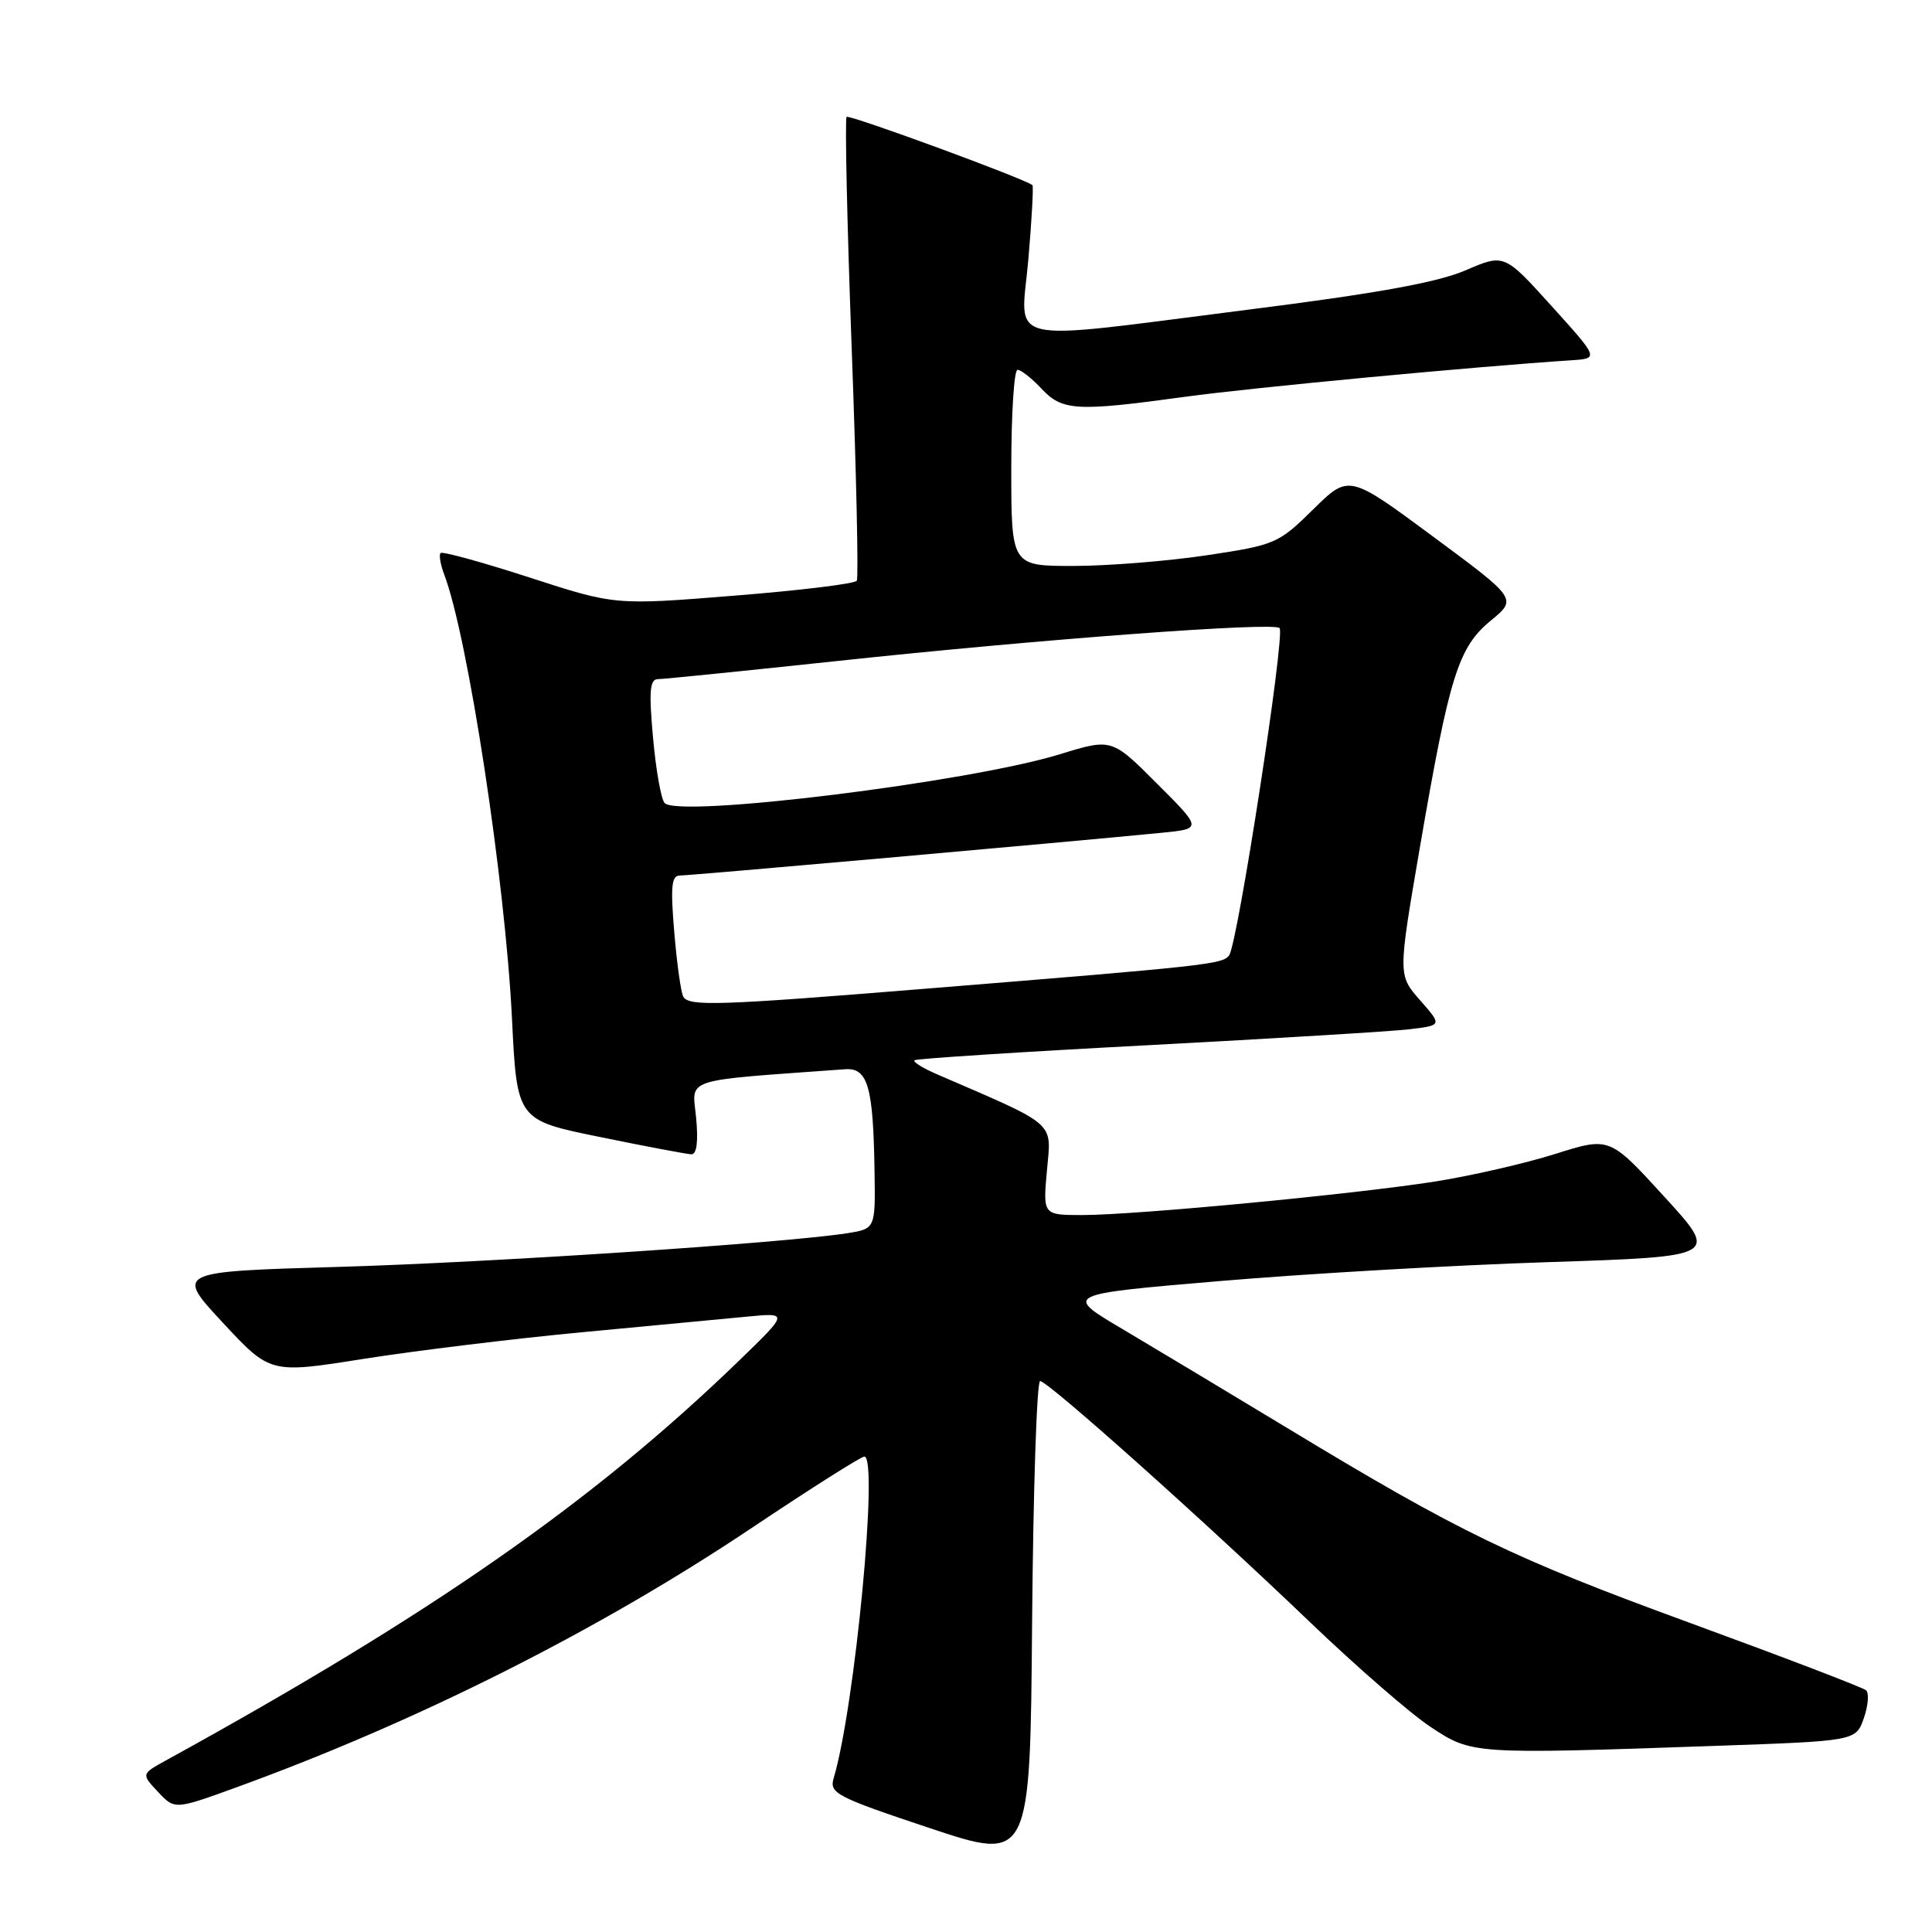<?xml version="1.0" encoding="UTF-8" standalone="no"?>
<!DOCTYPE svg PUBLIC "-//W3C//DTD SVG 1.1//EN" "http://www.w3.org/Graphics/SVG/1.1/DTD/svg11.dtd" >
<svg xmlns="http://www.w3.org/2000/svg" xmlns:xlink="http://www.w3.org/1999/xlink" version="1.1" viewBox="0 0 256 256">
 <g >
 <path fill="currentColor"
d=" M 137.82 183.00 C 138.85 183.00 159.39 201.35 173.63 214.99 C 179.75 220.85 186.91 227.08 189.55 228.82 C 195.04 232.46 195.08 232.46 227.21 231.34 C 245.91 230.69 245.91 230.69 246.97 227.66 C 247.55 225.99 247.68 224.33 247.26 223.97 C 246.84 223.60 236.38 219.60 224.00 215.07 C 200.42 206.45 193.45 203.08 170.50 189.18 C 162.80 184.52 153.00 178.64 148.72 176.10 C 140.95 171.50 140.95 171.50 161.72 169.74 C 173.15 168.77 192.69 167.64 205.14 167.24 C 227.78 166.50 227.78 166.50 220.53 158.57 C 213.28 150.63 213.28 150.63 206.09 152.90 C 202.13 154.15 194.98 155.79 190.20 156.55 C 179.47 158.24 150.47 161.00 143.41 161.00 C 138.19 161.00 138.19 161.00 138.73 155.05 C 139.32 148.52 140.19 149.28 124.14 142.34 C 122.29 141.54 120.96 140.71 121.17 140.49 C 121.39 140.28 135.27 139.38 152.03 138.50 C 168.79 137.61 184.43 136.66 186.79 136.38 C 191.09 135.86 191.09 135.86 188.16 132.53 C 185.24 129.20 185.24 129.20 188.13 112.35 C 192.05 89.54 193.22 85.79 197.53 82.24 C 201.04 79.35 201.04 79.35 189.88 71.09 C 178.73 62.84 178.73 62.84 174.00 67.50 C 169.40 72.03 168.98 72.21 159.88 73.58 C 154.72 74.35 146.79 74.99 142.25 74.99 C 134.00 75.00 134.00 75.00 134.00 62.00 C 134.00 54.85 134.37 49.00 134.83 49.00 C 135.28 49.00 136.71 50.12 138.00 51.50 C 140.77 54.45 142.60 54.56 157.08 52.57 C 165.89 51.36 195.47 48.57 208.19 47.74 C 211.87 47.50 211.87 47.50 205.60 40.56 C 199.32 33.61 199.32 33.61 194.17 35.83 C 190.47 37.42 182.43 38.88 165.49 41.02 C 132.23 45.23 135.26 45.92 136.26 34.38 C 136.72 29.09 136.96 24.65 136.80 24.53 C 135.64 23.63 112.52 15.14 112.18 15.49 C 111.94 15.73 112.24 29.50 112.85 46.08 C 113.47 62.67 113.77 76.56 113.53 76.95 C 113.29 77.35 105.98 78.24 97.29 78.93 C 81.50 80.20 81.50 80.20 70.16 76.52 C 63.93 74.50 58.63 73.04 58.38 73.28 C 58.14 73.52 58.36 74.81 58.87 76.15 C 62.01 84.42 66.94 116.73 67.84 134.96 C 68.50 148.42 68.50 148.42 79.50 150.66 C 85.55 151.90 91.00 152.93 91.60 152.95 C 92.32 152.98 92.54 151.30 92.24 148.10 C 91.72 142.74 90.11 143.27 111.97 141.68 C 114.99 141.46 115.71 143.95 115.88 155.16 C 116.00 162.82 116.00 162.82 112.25 163.41 C 103.79 164.72 65.09 167.28 44.87 167.87 C 23.24 168.50 23.24 168.50 29.52 175.26 C 35.81 182.02 35.81 182.02 48.16 180.06 C 54.94 178.99 67.92 177.40 77.00 176.54 C 86.08 175.69 95.97 174.75 99.00 174.46 C 104.50 173.93 104.50 173.93 97.87 180.35 C 78.58 199.00 57.28 213.86 21.96 233.28 C 18.72 235.07 18.72 235.07 20.94 237.44 C 23.16 239.80 23.16 239.80 31.33 236.83 C 55.31 228.12 79.34 216.03 99.62 202.45 C 107.39 197.25 114.10 193.00 114.53 193.00 C 116.44 193.00 113.28 226.20 110.46 235.64 C 109.87 237.61 110.85 238.12 123.16 242.22 C 136.50 246.67 136.50 246.67 136.76 214.83 C 136.91 197.33 137.38 183.00 137.82 183.00 Z  M 90.55 132.09 C 90.24 131.58 89.70 127.76 89.35 123.59 C 88.83 117.45 88.97 116.00 90.10 116.01 C 91.37 116.02 140.85 111.63 153.90 110.35 C 159.30 109.82 159.30 109.82 153.30 103.82 C 147.31 97.83 147.31 97.83 140.44 99.94 C 128.50 103.63 89.93 108.40 88.07 106.41 C 87.60 105.91 86.91 102.01 86.53 97.75 C 85.97 91.61 86.11 90.00 87.16 89.99 C 87.90 89.99 98.62 88.90 111.00 87.58 C 137.77 84.71 168.74 82.40 169.55 83.22 C 170.33 84.00 163.98 125.19 162.86 126.60 C 161.95 127.77 160.09 127.98 122.50 131.02 C 95.21 133.24 91.34 133.36 90.55 132.09 Z "/>
</g>
</svg>